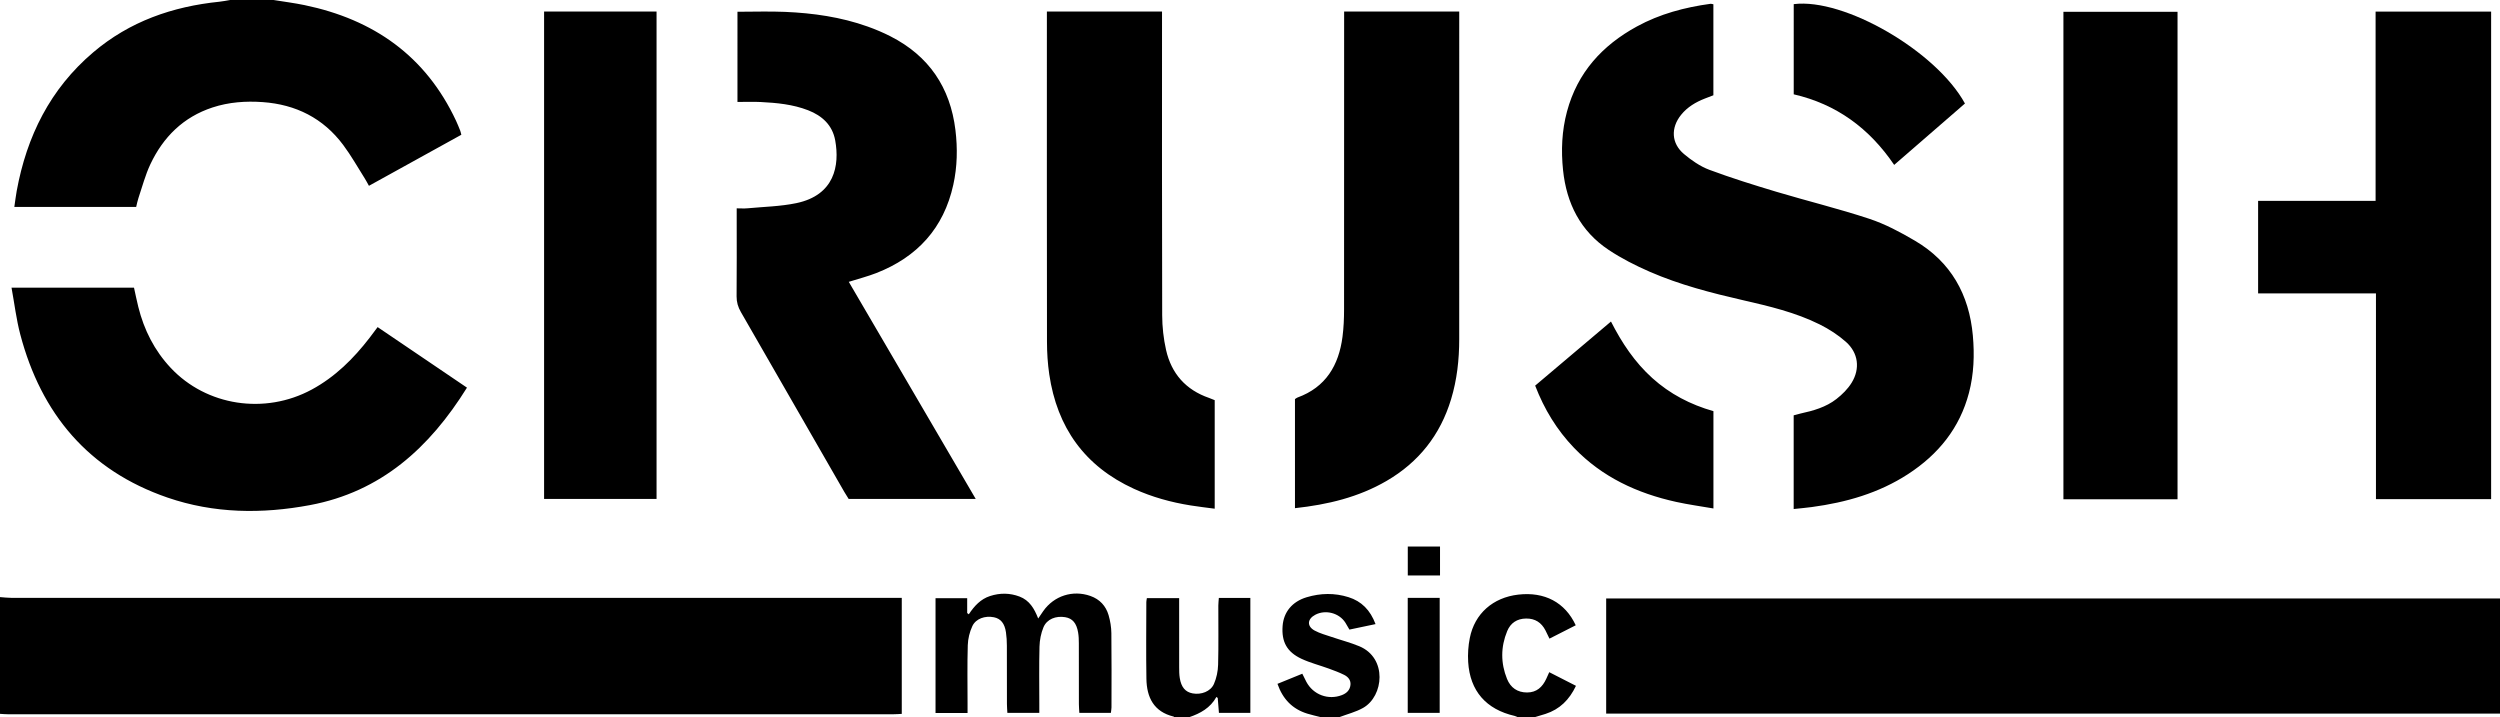 <svg xmlns="http://www.w3.org/2000/svg" viewBox="0 0 1498.92 430" class="icon-crush-music"><path d="M0 358c2.31.16 4.62.46 6.92.46 175.47.02 350.95.02 526.42.02h7.33v69.54c-1.75.08-3.52.23-5.28.23-176.81.01-353.61.01-530.42 0-1.66 0-3.32-.16-4.98-.25v-70zM164 0c6.21 1.01 12.47 1.79 18.62 3.07 41.33 8.59 72.61 30.43 90.81 69.34.92 1.96 1.71 3.98 2.52 5.98.24.61.35 1.27.65 2.41-18.29 10.1-36.61 20.23-55.4 30.61-.9-1.6-1.62-3.04-2.48-4.39-4.27-6.74-8.19-13.75-12.96-20.13-11.98-16.04-28.37-24.25-48.23-25.67-10.22-.73-20.32 0-30.12 3.21-17.51 5.76-29.55 17.71-37.26 34.05-3.03 6.43-4.84 13.43-7.13 20.2-.58 1.7-.9 3.48-1.38 5.39H8.59c.51-3.43.87-6.51 1.42-9.55 6-32.82 20.08-61.23 45.86-83.12 21.85-18.57 47.6-27.51 75.77-30.38C133.77.8 135.88.35 138 0h26zM704 430c-.11-.13-.2-.33-.33-.37-11.92-2.88-16.14-11.52-16.32-22.66-.25-15.33-.07-30.66-.05-45.99 0-.65.17-1.29.32-2.35h19.36v5.36c0 12-.02 24 .01 35.99 0 2.16.01 4.35.35 6.48.87 5.57 3.37 8.46 7.7 9.27 5.12.96 10.8-1.11 12.8-5.66 1.55-3.54 2.4-7.64 2.5-11.52.31-11.82.1-23.66.13-35.49 0-1.46.2-2.91.31-4.57h18.89v68.9h-18.84c-.23-2.88-.48-5.89-.72-8.91l-.78-.63c-3.68 6.63-9.67 9.89-16.33 12.15h-9zM792 430c-2.73-.7-5.49-1.29-8.17-2.12-8.89-2.74-14.68-8.64-17.9-17.87 4.94-2.01 9.67-3.94 14.89-6.07.84 1.68 1.58 3.28 2.41 4.83 4.12 7.77 13.13 11.14 21.32 7.99 2.85-1.1 4.84-3.01 5.15-6.15.28-2.86-1.46-4.81-3.77-5.97-2.95-1.48-6.09-2.63-9.2-3.77-5.46-1.99-11.17-3.43-16.41-5.88-8.79-4.11-12.02-10.26-11.31-19.69.63-8.32 5.72-14.59 14.41-17.21 8.32-2.5 16.76-2.67 25.1-.05 7.8 2.45 13.03 7.7 16.21 16.15-5.37 1.13-10.47 2.2-15.66 3.29-.93-1.6-1.63-2.9-2.42-4.14-3.72-5.84-11.9-7.99-18.05-4.75-4.81 2.53-5.14 6.9-.4 9.47 3.17 1.72 6.78 2.66 10.23 3.84 5.5 1.88 11.17 3.33 16.52 5.55 16.99 7.05 14.71 29.97 2.32 36.98-4.4 2.49-9.5 3.73-14.27 5.55h-11zM910 430c-.61-.25-1.2-.6-1.83-.75-17.14-3.93-26.83-14.94-27.9-32.35-.29-4.76.05-9.7.98-14.38 2.9-14.63 13.92-24.27 29.08-26.01 15.71-1.81 28.04 4.61 34.43 18.39-5.09 2.59-10.21 5.19-15.75 8.01-.86-1.77-1.59-3.36-2.38-4.91-2.42-4.72-6.21-7.21-11.62-7.15-5.45.06-9.34 2.67-11.34 7.53-3.92 9.48-3.95 19.19-.1 28.69 2.11 5.2 6.2 8.14 12.05 8.12 5.75-.02 9.18-3.28 11.46-8.16.55-1.18 1.07-2.38 1.8-4.01 5.34 2.73 10.47 5.34 16.02 8.18-3.96 8.34-9.71 14.08-18.27 16.84-2.19.71-4.41 1.33-6.62 2h-10zM1498.92 358.81v69.05H963.01v-69.05h535.91zM1075.43 305.18v-56.16c1.29-.34 2.66-.76 4.06-1.07 7.7-1.67 15.31-3.82 21.59-8.73 3.47-2.71 6.81-6.01 9.1-9.73 5.23-8.49 4.01-17.91-3.41-24.51-4.66-4.14-10.11-7.66-15.71-10.45-14.56-7.25-30.33-10.95-46.09-14.56-19.01-4.36-37.9-9.23-55.82-17.03-8.51-3.71-16.92-7.98-24.63-13.1-16.93-11.25-25.28-27.9-27.36-47.78-1.24-11.82-.75-23.63 2.36-35.21 6.26-23.33 21.11-39.62 41.9-50.98 13.78-7.53 28.69-11.48 44.15-13.59.46-.06.96.15 1.72.28v54.56c-1.71.66-3.4 1.29-5.08 1.95-5.51 2.15-10.5 5.1-14.27 9.77-6.3 7.8-5.9 17.13 1.75 23.53 4.54 3.8 9.68 7.38 15.17 9.43 13.23 4.93 26.75 9.14 40.28 13.2 18.49 5.53 37.28 10.11 55.59 16.16 9.55 3.16 18.68 8.03 27.39 13.15 21.59 12.68 32.53 32.27 34.74 56.91 1.03 11.51.63 22.97-2.31 34.24-5.55 21.24-18.42 37.01-36.55 48.8-17.55 11.41-37.13 16.97-57.65 19.74-3.44.47-6.91.76-10.94 1.19zM442.15 7.05c9.63 0 19.09-.33 28.52.07 16.86.72 33.51 3.08 49.5 8.78 4.69 1.67 9.32 3.63 13.76 5.89 23.02 11.73 35.82 30.67 38.92 56.19 1.33 10.98 1.11 21.97-1.28 32.81-5.73 26.03-21.61 43.34-46.17 52.93-5.09 1.99-10.44 3.35-16.5 5.26 25.3 43.26 50.53 86.41 76.11 130.16h-76.19c-.7-1.12-1.69-2.63-2.59-4.2-20.66-35.95-41.3-71.92-62.01-107.84-1.72-2.98-2.61-5.93-2.58-9.42.14-15.66.06-31.32.06-46.98v-5.79c2.38 0 4.48.17 6.55-.03 9.76-.92 19.68-1.1 29.22-3.09 22.93-4.79 26.01-22.57 23.3-37.6-1.65-9.15-7.82-14.82-16.28-18.1-9.14-3.54-18.76-4.45-28.43-4.93-4.47-.22-8.96-.04-13.9-.04V7.05zM1353.89 175.92v-55.5h70.44V6.94h69.27v292.33h-69.05V175.92h-70.66zM627.68 6.93h69.03v6.62c0 58.5-.08 117 .1 175.49.02 6.94.8 14.01 2.32 20.77 3.2 14.19 11.85 23.96 25.78 28.77 1.08.37 2.13.84 3.39 1.35V305c-5.02-.67-9.75-1.2-14.45-1.96-11.73-1.88-23.11-5-33.94-9.95-29.59-13.53-46.12-36.8-50.81-68.69-.94-6.4-1.35-12.94-1.36-19.42-.1-64-.06-128-.06-191.99V6.91zM805.89 6.93h69.02v4.99c0 63.81.01 127.63-.01 191.44 0 12.22-1.32 24.28-4.88 36.02-6.48 21.39-19.37 37.73-38.68 48.96-16.87 9.81-35.35 14.22-54.92 16.34V239.3c.4-.26.91-.74 1.5-.95 17.02-6.19 24.77-19.33 27-36.4.71-5.43.94-10.96.94-16.45.06-57.48.04-114.97.04-172.45V6.94zM1305.58 299.34h-68.42V7.07h68.42v292.27zM326.22 6.92h67.43v292.24h-67.43V6.92zM226.43 196.13c18.12 12.27 35.72 24.21 53.55 36.29-22.42 36.03-51.47 62.43-94.15 70.43-28.78 5.39-57.53 5.06-85.38-4.51-47.3-16.27-75.75-50.16-88.32-97.93-2.36-8.95-3.44-18.24-5.22-27.95h73.43c.84 3.79 1.62 7.67 2.57 11.5 3.43 13.83 9.68 26.21 19.48 36.64 21.43 22.81 56.38 28.16 84.49 12.99 14.06-7.59 25.09-18.56 34.74-31.08 1.51-1.96 2.98-3.96 4.79-6.38zM920.43 231.21c15.31-12.95 30.16-25.49 45.46-38.43 6.56 12.88 14.28 24.43 24.78 33.9 10.57 9.53 22.86 15.92 36.65 19.84v58.34c-7.71-1.34-15.08-2.33-22.33-3.93-23.38-5.16-44.42-14.88-61.27-32.44-10.27-10.7-17.81-23.08-23.29-37.28z"></path><path d="M1135.69 98.87c-14.91-21.97-34.59-36.41-60.23-42.32V2.48c30.27-3.81 85.49 28.2 102.66 59.58l-42.43 36.81zM622.49 370.81c1.16-1.7 2.06-3.07 3-4.41 6.45-9.19 17.72-12.81 28.29-9.08 5.59 1.98 9.28 5.96 10.9 11.53 1.01 3.47 1.62 7.19 1.66 10.8.18 14.82.09 29.65.07 44.48 0 .98-.21 1.96-.36 3.28h-18.91c-.09-1.73-.27-3.47-.27-5.22-.02-12.16 0-24.32-.03-36.48 0-2.16-.07-4.34-.43-6.46-.95-5.67-3.39-8.47-7.73-9.2-5.6-.94-10.99 1.13-13.05 6.05-1.5 3.58-2.27 7.68-2.38 11.58-.3 11.32-.11 22.65-.11 33.98v5.77h-19.15c-.09-1.82-.26-3.58-.26-5.34-.02-11.66.02-23.32-.04-34.98-.01-2.66-.16-5.34-.54-7.96-.78-5.4-3.16-8.24-7.23-9.06-5.27-1.06-10.81.78-12.93 5.32-1.64 3.5-2.62 7.59-2.74 11.45-.35 11.65-.13 23.32-.13 34.98v5.65h-19.2v-68.82h18.98v8.9c.32.25.65.49.97.74 3.26-4.96 7.13-9.15 12.77-10.96 5.9-1.9 11.79-1.88 17.63.32 5.96 2.25 8.87 7.21 11.2 13.16zM844.03 358.46h19.16v68.97h-19.16v-68.97zM863.39 327.67v17.35h-19.33v-17.35h19.33z"></path></svg>